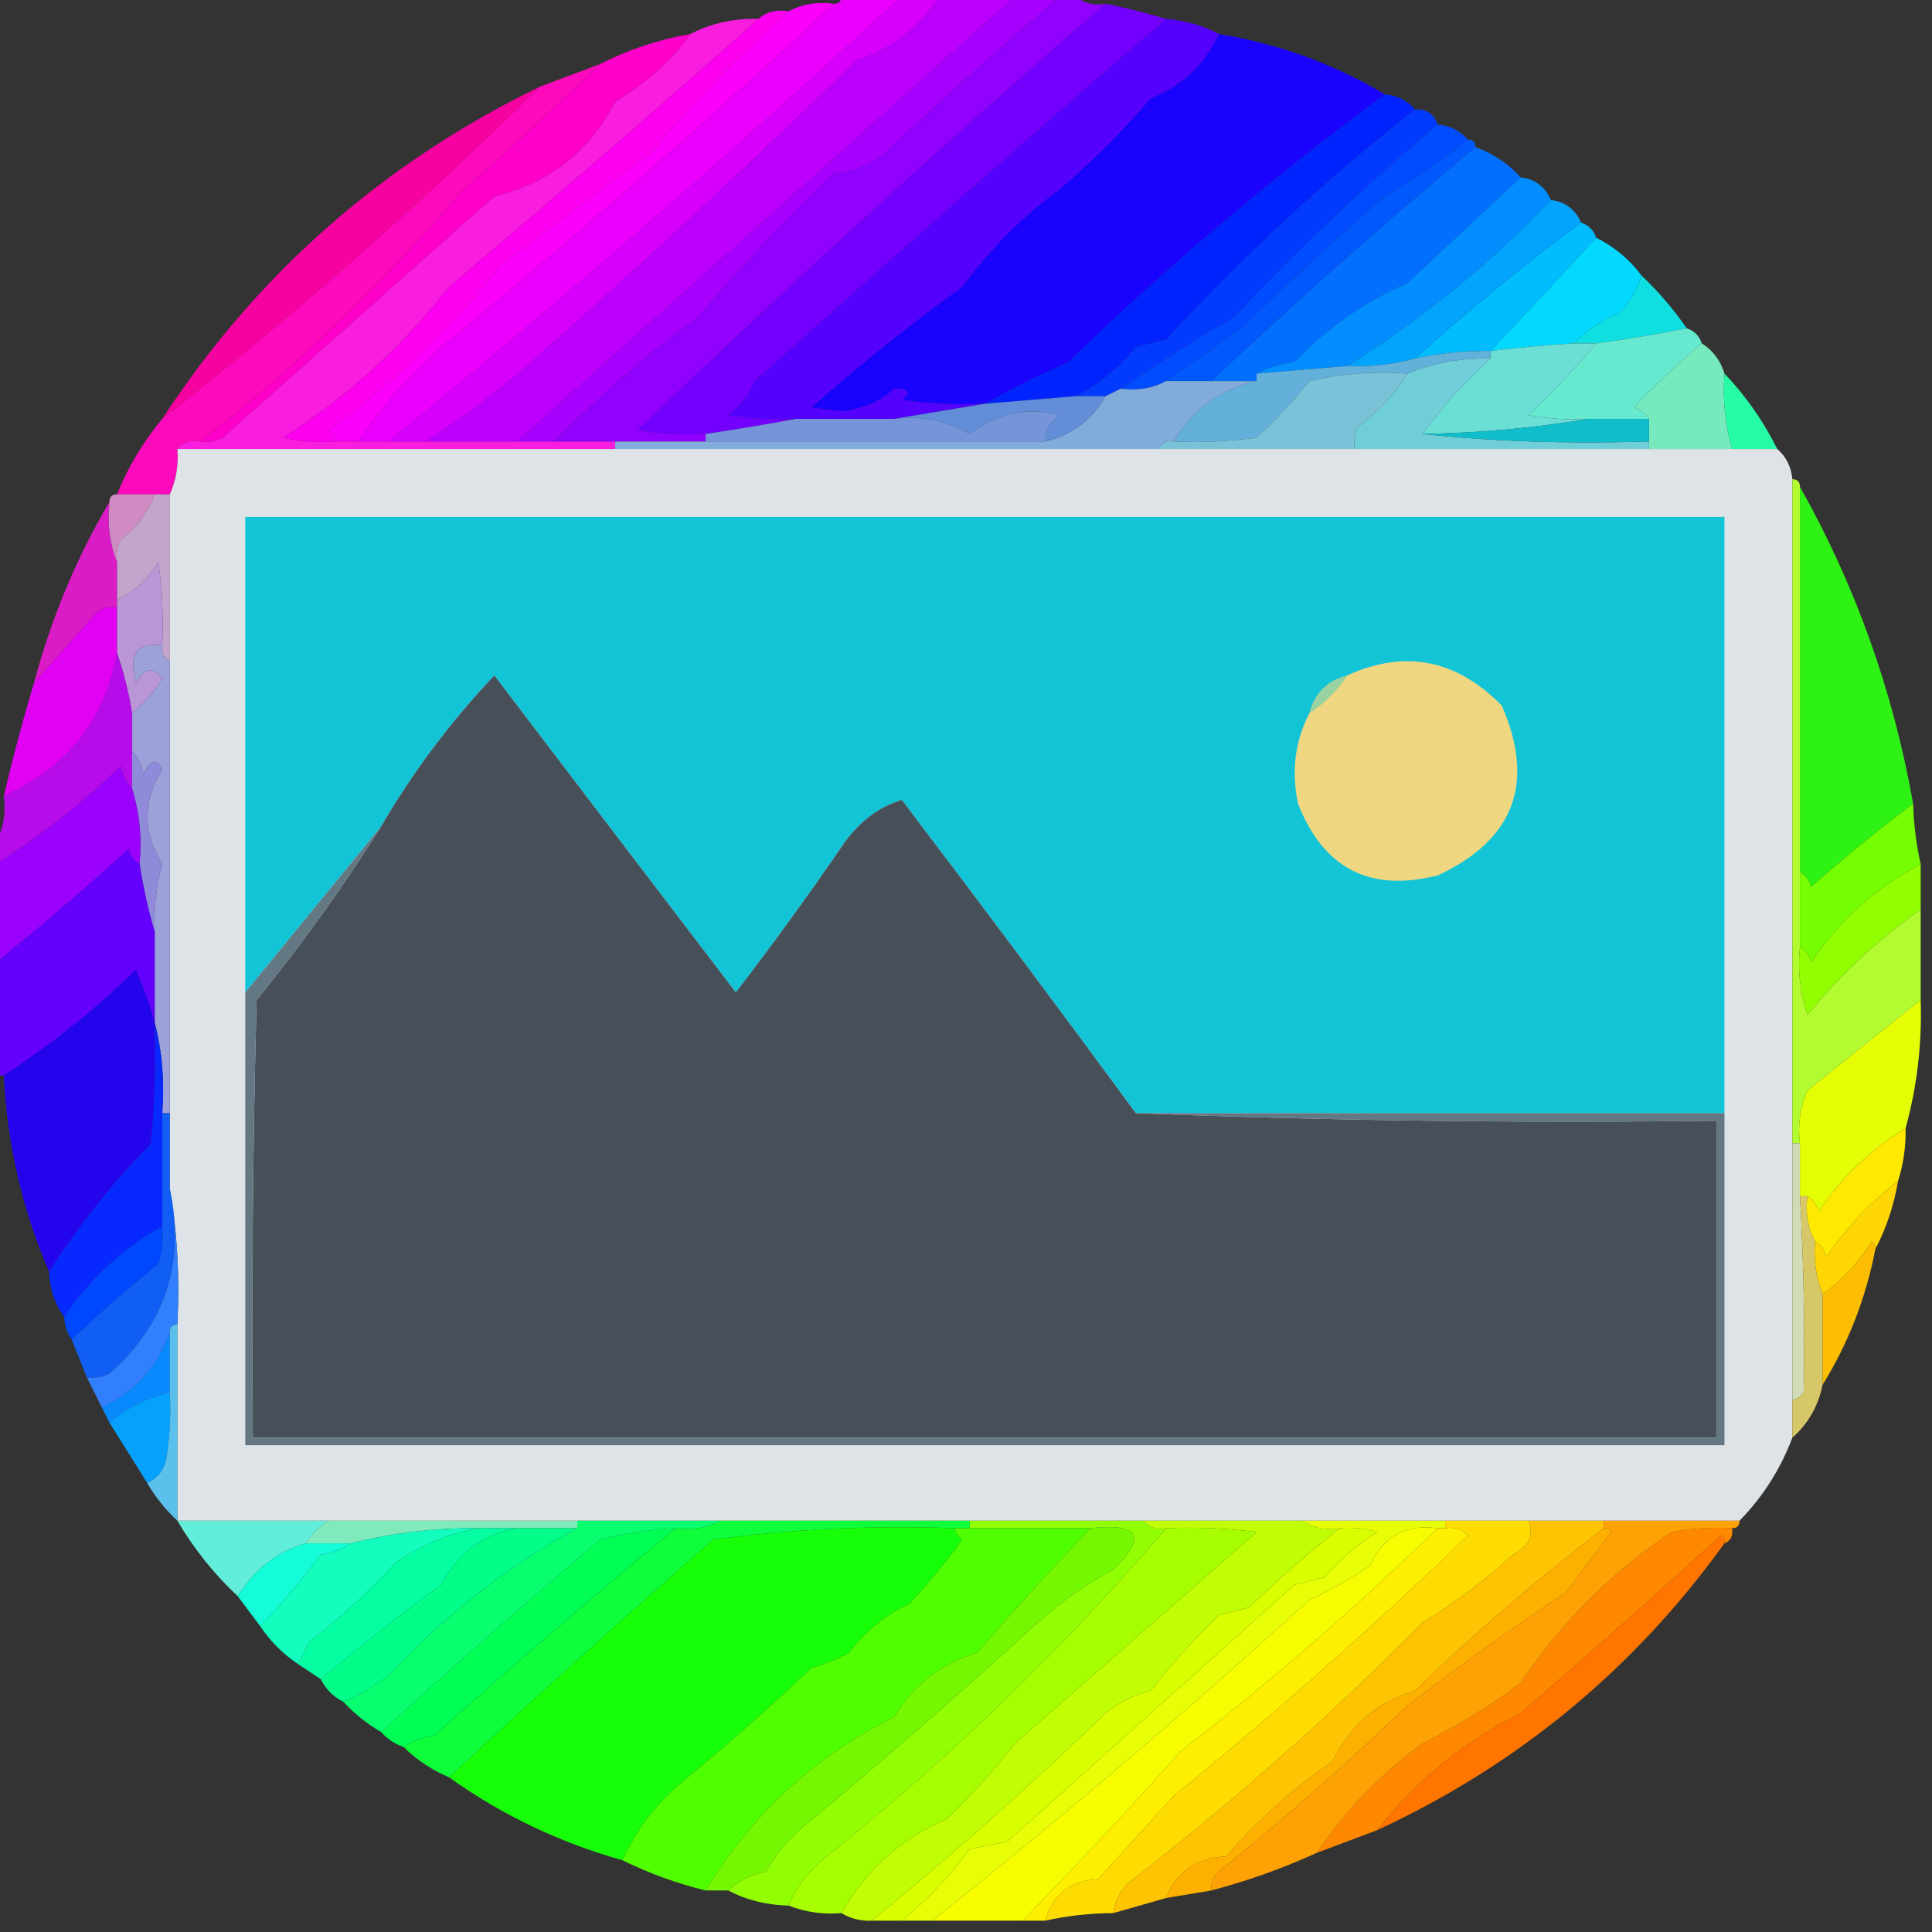 <?xml version="1.0" encoding="UTF-8"?>
<!DOCTYPE svg PUBLIC "-//W3C//DTD SVG 1.1//EN" "http://www.w3.org/Graphics/SVG/1.1/DTD/svg11.dtd">
<svg xmlns="http://www.w3.org/2000/svg" version="1.1" width="256px" height="256px" style="shape-rendering:geometricPrecision; text-rendering:geometricPrecision; image-rendering:optimizeQuality; fill-rule:evenodd; clip-rule:evenodd" xmlns:xlink="http://www.w3.org/1999/xlink">
<rect width="100%" height="100%" fill="#333333" stroke="none"/>
<g><path style="opacity:0.996" fill="#fc00fb" d="M 110.5,0.5 C 93.656,16.174 76.323,31.341 58.5,46C 54.224,49.767 50.557,53.934 47.5,58.5C 46.5,58.5 45.5,58.5 44.5,58.5C 44.389,57.883 44.056,57.383 43.5,57C 52.129,50.705 59.795,43.372 66.5,35C 73.191,29.969 79.857,24.969 86.5,20C 92.066,13.269 98.066,7.102 104.5,1.5C 106.265,0.539 108.265,0.205 110.5,0.5 Z"/></g>
<g><path style="opacity:1" fill="#f91ddf" d="M 100.5,2.5 C 86.914,14.597 73.247,26.431 59.5,38C 53.218,46.034 45.884,52.701 37.5,58C 39.81,58.497 42.143,58.663 44.5,58.5C 45.5,58.5 46.5,58.5 47.5,58.5C 48.833,58.5 50.167,58.5 51.5,58.5C 53.167,58.5 54.833,58.5 56.5,58.5C 60.5,58.5 64.5,58.5 68.5,58.5C 70.167,58.5 71.833,58.5 73.5,58.5C 76.167,58.5 78.833,58.5 81.5,58.5C 81.5,58.833 81.5,59.167 81.5,59.5C 62.167,59.5 42.833,59.5 23.5,59.5C 24.209,58.596 25.209,58.263 26.5,58.5C 27.552,58.65 28.552,58.483 29.5,58C 41.426,47.417 53.426,36.75 65.5,26C 72.693,24.317 78.026,20.151 81.5,13.5C 85.791,10.844 89.124,7.844 91.5,4.5C 94.219,3.087 97.219,2.42 100.5,2.5 Z"/></g>
<g><path style="opacity:0.954" fill="#ff00a5" d="M 71.5,11.5 C 55.686,27.084 39.019,41.75 21.5,55.5C 34.061,36.279 50.727,21.612 71.5,11.5 Z"/></g>
<g><path style="opacity:0.999" fill="#014cfe" d="M 190.5,16.5 C 192.153,16.66 193.486,17.326 194.5,18.5C 191.053,21.269 187.386,23.769 183.5,26C 176.984,31.685 170.65,37.518 164.5,43.5C 161.11,45.912 157.777,48.245 154.5,50.5C 152.735,51.461 150.735,51.795 148.5,51.5C 153.299,48.238 158.299,45.071 163.5,42C 172.114,32.88 181.114,24.38 190.5,16.5 Z"/></g>
<g><path style="opacity:1" fill="#a600fe" d="M 134.5,-0.5 C 136.5,-0.5 138.5,-0.5 140.5,-0.5C 132.656,6.18 124.989,13.014 117.5,20C 115.51,21.751 113.177,22.751 110.5,23C 104.19,28.978 98.19,35.312 92.5,42C 85.647,47.029 79.313,52.529 73.5,58.5C 71.833,58.5 70.167,58.5 68.5,58.5C 90.532,38.797 112.532,19.131 134.5,-0.5 Z"/></g>
<g><path style="opacity:1" fill="#1a03fe" d="M 161.5,4.5 C 169.449,5.813 176.782,8.48 183.5,12.5C 168.869,23.274 154.869,35.108 141.5,48C 137.672,49.698 134.006,51.532 130.5,53.5C 126.818,53.665 123.152,53.499 119.5,53C 120.706,51.982 120.373,51.482 118.5,51.5C 116.594,53.242 114.26,54.242 111.5,54.5C 110.167,54.333 108.833,54.167 107.5,54C 113.918,48.315 120.585,42.981 127.5,38C 131.246,32.921 135.579,28.587 140.5,25C 144.763,21.333 148.763,17.333 152.5,13C 156.633,11.367 159.633,8.534 161.5,4.5 Z"/></g>
<g><path style="opacity:1" fill="#0124fe" d="M 183.5,12.5 C 185.153,12.66 186.486,13.326 187.5,14.5C 175.793,23.7 164.793,33.866 154.5,45C 153.167,45.333 151.833,45.667 150.5,46C 148.201,48.817 145.535,50.983 142.5,52.5C 138.5,52.833 134.5,53.167 130.5,53.5C 134.006,51.532 137.672,49.698 141.5,48C 154.869,35.108 168.869,23.274 183.5,12.5 Z"/></g>
<g><path style="opacity:1" fill="#fe00f0" d="M 104.5,1.5 C 98.066,7.102 92.066,13.269 86.5,20C 79.857,24.969 73.191,29.969 66.5,35C 59.795,43.372 52.129,50.705 43.5,57C 44.056,57.383 44.389,57.883 44.5,58.5C 42.143,58.663 39.81,58.497 37.5,58C 45.884,52.701 53.218,46.034 59.5,38C 73.247,26.431 86.914,14.597 100.5,2.5C 101.568,1.566 102.901,1.232 104.5,1.5 Z"/></g>
<g><path style="opacity:1" fill="#fe00ca" d="M 91.5,4.5 C 89.124,7.844 85.791,10.844 81.5,13.5C 78.026,20.151 72.693,24.317 65.5,26C 53.426,36.75 41.426,47.417 29.5,58C 28.552,58.483 27.552,58.65 26.5,58.5C 39.086,48.75 50.586,37.75 61,25.5C 67.742,19.556 73.908,13.889 79.5,8.5C 83.233,6.589 87.233,5.256 91.5,4.5 Z"/></g>
<g><path style="opacity:1" fill="#036ffe" d="M 195.5,19.5 C 197.853,20.34 199.853,21.674 201.5,23.5C 196.52,28.145 191.52,32.812 186.5,37.5C 180.875,39.934 175.875,43.434 171.5,48C 169.618,48.198 167.952,48.698 166.5,49.5C 166.5,49.833 166.5,50.167 166.5,50.5C 164.5,50.5 162.5,50.5 160.5,50.5C 171.815,39.856 183.482,29.523 195.5,19.5 Z"/></g>
<g><path style="opacity:1" fill="#0159fe" d="M 194.5,18.5 C 195.167,18.5 195.5,18.833 195.5,19.5C 183.482,29.523 171.815,39.856 160.5,50.5C 158.5,50.5 156.5,50.5 154.5,50.5C 157.777,48.245 161.11,45.912 164.5,43.5C 170.65,37.518 176.984,31.685 183.5,26C 187.386,23.769 191.053,21.269 194.5,18.5 Z"/></g>
<g><path style="opacity:1" fill="#5402fe" d="M 154.5,2.5 C 157.067,2.721 159.401,3.388 161.5,4.5C 159.633,8.534 156.633,11.367 152.5,13C 148.763,17.333 144.763,21.333 140.5,25C 135.579,28.587 131.246,32.921 127.5,38C 120.585,42.981 113.918,48.315 107.5,54C 108.833,54.167 110.167,54.333 111.5,54.5C 114.26,54.242 116.594,53.242 118.5,51.5C 120.373,51.482 120.706,51.982 119.5,53C 123.152,53.499 126.818,53.665 130.5,53.5C 126.5,54.167 122.5,54.833 118.5,55.5C 114.167,55.5 109.833,55.5 105.5,55.5C 102.482,55.665 99.482,55.498 96.5,55C 98.049,53.786 99.216,52.286 100,50.5C 118.064,34.263 136.23,18.263 154.5,2.5 Z"/></g>
<g><path style="opacity:1" fill="#023bfe" d="M 187.5,14.5 C 189.027,14.427 190.027,15.094 190.5,16.5C 181.114,24.38 172.114,32.88 163.5,42C 158.299,45.071 153.299,48.238 148.5,51.5C 147.833,51.833 147.167,52.167 146.5,52.5C 145.167,52.5 143.833,52.5 142.5,52.5C 145.535,50.983 148.201,48.817 150.5,46C 151.833,45.667 153.167,45.333 154.5,45C 164.793,33.866 175.793,23.7 187.5,14.5 Z"/></g>
<g><path style="opacity:1" fill="#028efe" d="M 201.5,23.5 C 203.404,23.738 204.738,24.738 205.5,26.5C 197.334,35.053 188.334,42.386 178.5,48.5C 174.5,48.833 170.5,49.167 166.5,49.5C 167.952,48.698 169.618,48.198 171.5,48C 175.875,43.434 180.875,39.934 186.5,37.5C 191.52,32.812 196.52,28.145 201.5,23.5 Z"/></g>
<g><path style="opacity:1" fill="#01bcfe" d="M 209.5,29.5 C 210.5,29.833 211.167,30.5 211.5,31.5C 206.911,36.486 202.245,41.486 197.5,46.5C 194.119,46.459 190.786,46.793 187.5,47.5C 194.537,41.129 201.871,35.129 209.5,29.5 Z"/></g>
<g><path style="opacity:1" fill="#eb00fe" d="M 111.5,-0.5 C 114.167,-0.5 116.833,-0.5 119.5,-0.5C 97.433,19.903 74.766,39.57 51.5,58.5C 50.167,58.5 48.833,58.5 47.5,58.5C 50.557,53.934 54.224,49.767 58.5,46C 76.323,31.341 93.656,16.174 110.5,0.5C 111.167,0.5 111.5,0.167 111.5,-0.5 Z"/></g>
<g><path style="opacity:1" fill="#03a4fe" d="M 205.5,26.5 C 207.404,26.738 208.738,27.738 209.5,29.5C 201.871,35.129 194.537,41.129 187.5,47.5C 184.57,48.299 181.57,48.632 178.5,48.5C 188.334,42.386 197.334,35.053 205.5,26.5 Z"/></g>
<g><path style="opacity:0.87" fill="#0af8f9" d="M 217.5,36.5 C 219.727,38.607 221.727,40.94 223.5,43.5C 219.524,44.295 215.524,44.962 211.5,45.5C 210.5,45.5 209.5,45.5 208.5,45.5C 210.187,43.834 212.187,42.501 214.5,41.5C 215.952,40.06 216.952,38.394 217.5,36.5 Z"/></g>
<g><path style="opacity:1" fill="#fd0abc" d="M 79.5,8.5 C 73.908,13.889 67.742,19.556 61,25.5C 50.586,37.75 39.086,48.75 26.5,58.5C 25.209,58.263 24.209,58.596 23.5,59.5C 23.675,61.621 23.341,63.621 22.5,65.5C 21.833,65.5 21.167,65.5 20.5,65.5C 18.833,65.5 17.167,65.5 15.5,65.5C 17,61.827 19,58.494 21.5,55.5C 39.019,41.75 55.686,27.084 71.5,11.5C 74.167,10.5 76.833,9.5 79.5,8.5 Z"/></g>
<g><path style="opacity:1" fill="#9002fe" d="M 140.5,-0.5 C 141.167,-0.5 141.833,-0.5 142.5,-0.5C 143.568,0.434 144.901,0.768 146.5,0.5C 125.378,18.786 104.712,37.619 84.5,57C 87.482,57.498 90.482,57.665 93.5,57.5C 93.5,57.833 93.5,58.167 93.5,58.5C 89.5,58.5 85.5,58.5 81.5,58.5C 78.833,58.5 76.167,58.5 73.5,58.5C 79.313,52.529 85.647,47.029 92.5,42C 98.19,35.312 104.19,28.978 110.5,23C 113.177,22.751 115.51,21.751 117.5,20C 124.989,13.014 132.656,6.18 140.5,-0.5 Z"/></g>
<g><path style="opacity:1" fill="#d700fe" d="M 119.5,-0.5 C 121.167,-0.5 122.833,-0.5 124.5,-0.5C 121.854,3.645 118.187,6.479 113.5,8C 99.853,21.311 85.853,34.311 71.5,47C 66.718,51.282 61.718,55.115 56.5,58.5C 54.833,58.5 53.167,58.5 51.5,58.5C 74.766,39.57 97.433,19.903 119.5,-0.5 Z"/></g>
<g><path style="opacity:1" fill="#03d9fe" d="M 211.5,31.5 C 213.909,32.701 215.909,34.367 217.5,36.5C 216.952,38.394 215.952,40.06 214.5,41.5C 212.187,42.501 210.187,43.834 208.5,45.5C 204.821,45.724 201.154,46.058 197.5,46.5C 202.245,41.486 206.911,36.486 211.5,31.5 Z"/></g>
<g><path style="opacity:1" fill="#bc00fe" d="M 124.5,-0.5 C 127.833,-0.5 131.167,-0.5 134.5,-0.5C 112.532,19.131 90.532,38.797 68.5,58.5C 64.5,58.5 60.5,58.5 56.5,58.5C 61.718,55.115 66.718,51.282 71.5,47C 85.853,34.311 99.853,21.311 113.5,8C 118.187,6.479 121.854,3.645 124.5,-0.5 Z"/></g>
<g><path style="opacity:1" fill="#7300fe" d="M 146.5,0.5 C 149.218,1.043 151.885,1.709 154.5,2.5C 136.23,18.263 118.064,34.263 100,50.5C 99.216,52.286 98.049,53.786 96.5,55C 99.482,55.498 102.482,55.665 105.5,55.5C 101.605,56.225 97.605,56.891 93.5,57.5C 90.482,57.665 87.482,57.498 84.5,57C 104.712,37.619 125.378,18.786 146.5,0.5 Z"/></g>
<g><path style="opacity:1" fill="#6bded6" d="M 208.5,45.5 C 209.5,45.5 210.5,45.5 211.5,45.5C 208.826,48.683 205.826,51.849 202.5,55C 205.146,55.497 207.813,55.664 210.5,55.5C 203.361,56.707 196.028,57.374 188.5,57.5C 191.158,53.843 194.158,50.509 197.5,47.5C 197.5,47.167 197.5,46.833 197.5,46.5C 201.154,46.058 204.821,45.724 208.5,45.5 Z"/></g>
<g><path style="opacity:1" fill="#66e9cf" d="M 223.5,43.5 C 224.5,43.833 225.167,44.5 225.5,45.5C 222.369,48.129 219.369,50.962 216.5,54C 217.416,54.278 218.082,54.778 218.5,55.5C 215.833,55.5 213.167,55.5 210.5,55.5C 207.813,55.664 205.146,55.497 202.5,55C 205.826,51.849 208.826,48.683 211.5,45.5C 215.524,44.962 219.524,44.295 223.5,43.5 Z"/></g>
<g><path style="opacity:1" fill="#63b1db" d="M 197.5,46.5 C 197.5,46.833 197.5,47.167 197.5,47.5C 193.575,47.43 189.909,48.097 186.5,49.5C 182.116,49.174 177.783,49.508 173.5,50.5C 171.322,53.177 168.989,55.677 166.5,58C 162.848,58.499 159.182,58.665 155.5,58.5C 158.133,54.172 161.799,51.505 166.5,50.5C 166.5,50.167 166.5,49.833 166.5,49.5C 170.5,49.167 174.5,48.833 178.5,48.5C 181.57,48.632 184.57,48.299 187.5,47.5C 190.786,46.793 194.119,46.459 197.5,46.5 Z"/></g>
<g><path style="opacity:1" fill="#79c2d7" d="M 186.5,49.5 C 184.796,52.223 182.629,54.556 180,56.5C 179.517,57.448 179.351,58.448 179.5,59.5C 170.833,59.5 162.167,59.5 153.5,59.5C 153.842,58.662 154.508,58.328 155.5,58.5C 159.182,58.665 162.848,58.499 166.5,58C 168.989,55.677 171.322,53.177 173.5,50.5C 177.783,49.508 182.116,49.174 186.5,49.5 Z"/></g>
<g><path style="opacity:1" fill="#77eabd" d="M 225.5,45.5 C 226.974,46.436 227.974,47.77 228.5,49.5C 228.253,52.939 228.586,56.272 229.5,59.5C 225.833,59.5 222.167,59.5 218.5,59.5C 218.5,59.167 218.5,58.833 218.5,58.5C 218.5,57.5 218.5,56.5 218.5,55.5C 218.082,54.778 217.416,54.278 216.5,54C 219.369,50.962 222.369,48.129 225.5,45.5 Z"/></g>
<g><path style="opacity:1" fill="#81abda" d="M 154.5,50.5 C 156.5,50.5 158.5,50.5 160.5,50.5C 162.5,50.5 164.5,50.5 166.5,50.5C 161.799,51.505 158.133,54.172 155.5,58.5C 154.508,58.328 153.842,58.662 153.5,59.5C 129.5,59.5 105.5,59.5 81.5,59.5C 81.5,59.167 81.5,58.833 81.5,58.5C 85.5,58.5 89.5,58.5 93.5,58.5C 108.5,58.5 123.5,58.5 138.5,58.5C 142.015,57.655 144.681,55.655 146.5,52.5C 147.167,52.167 147.833,51.833 148.5,51.5C 150.735,51.795 152.735,51.461 154.5,50.5 Z"/></g>
<g><path style="opacity:1" fill="#70ced8" d="M 197.5,47.5 C 194.158,50.509 191.158,53.843 188.5,57.5C 197.749,58.499 207.749,58.832 218.5,58.5C 218.5,58.833 218.5,59.167 218.5,59.5C 205.5,59.5 192.5,59.5 179.5,59.5C 179.351,58.448 179.517,57.448 180,56.5C 182.629,54.556 184.796,52.223 186.5,49.5C 189.909,48.097 193.575,47.43 197.5,47.5 Z"/></g>
<g><path style="opacity:1" fill="#618dd9" d="M 142.5,52.5 C 143.833,52.5 145.167,52.5 146.5,52.5C 144.681,55.655 142.015,57.655 138.5,58.5C 138.511,56.983 139.177,55.816 140.5,55C 136.05,53.886 132.05,54.72 128.5,57.5C 125.444,55.711 122.111,55.044 118.5,55.5C 122.5,54.833 126.5,54.167 130.5,53.5C 134.5,53.167 138.5,52.833 142.5,52.5 Z"/></g>
<g><path style="opacity:1" fill="#26fba6" d="M 228.5,49.5 C 231.313,52.446 233.646,55.779 235.5,59.5C 233.5,59.5 231.5,59.5 229.5,59.5C 228.586,56.272 228.253,52.939 228.5,49.5 Z"/></g>
<g><path style="opacity:1" fill="#7594d9" d="M 138.5,58.5 C 123.5,58.5 108.5,58.5 93.5,58.5C 93.5,58.167 93.5,57.833 93.5,57.5C 97.605,56.891 101.605,56.225 105.5,55.5C 109.833,55.5 114.167,55.5 118.5,55.5C 122.111,55.044 125.444,55.711 128.5,57.5C 132.05,54.72 136.05,53.886 140.5,55C 139.177,55.816 138.511,56.983 138.5,58.5 Z"/></g>
<g><path style="opacity:1" fill="#0fbdcb" d="M 210.5,55.5 C 213.167,55.5 215.833,55.5 218.5,55.5C 218.5,56.5 218.5,57.5 218.5,58.5C 207.749,58.832 197.749,58.499 188.5,57.5C 196.028,57.374 203.361,56.707 210.5,55.5 Z"/></g>
<g><path style="opacity:1" fill="#d08bc3" d="M 15.5,65.5 C 17.167,65.5 18.833,65.5 20.5,65.5C 19.627,67.886 18.127,69.886 16,71.5C 15.517,72.448 15.351,73.448 15.5,74.5C 14.527,72.052 14.194,69.385 14.5,66.5C 14.5,65.833 14.833,65.5 15.5,65.5 Z"/></g>
<g><path style="opacity:1" fill="#c3a4cd" d="M 20.5,65.5 C 21.167,65.5 21.833,65.5 22.5,65.5C 22.5,72.833 22.5,80.167 22.5,87.5C 21.662,87.158 21.328,86.492 21.5,85.5C 21.665,81.818 21.499,78.152 21,74.5C 19.574,76.766 17.74,78.432 15.5,79.5C 15.5,77.833 15.5,76.167 15.5,74.5C 15.351,73.448 15.517,72.448 16,71.5C 18.127,69.886 19.627,67.886 20.5,65.5 Z"/></g>
<g><path style="opacity:1" fill="#ba96d6" d="M 21.5,85.5 C 18.154,85.055 16.987,86.722 18,90.5C 19.186,88.441 20.352,88.274 21.5,90C 20.395,91.715 19.062,93.215 17.5,94.5C 17.037,91.67 16.37,89.003 15.5,86.5C 15.5,84.5 15.5,82.5 15.5,80.5C 15.5,80.167 15.5,79.833 15.5,79.5C 17.74,78.432 19.574,76.766 21,74.5C 21.499,78.152 21.665,81.818 21.5,85.5 Z"/></g>
<g><path style="opacity:0.941" fill="#2dfe13" d="M 238.5,64.5 C 245.867,77.597 250.867,91.597 253.5,106.5C 248.843,109.992 244.343,113.659 240,117.5C 239.722,116.584 239.222,115.918 238.5,115.5C 238.5,98.5 238.5,81.5 238.5,64.5 Z"/></g>
<g><path style="opacity:0.832" fill="#fb17e3" d="M 14.5,66.5 C 14.194,69.385 14.527,72.052 15.5,74.5C 15.5,76.167 15.5,77.833 15.5,79.5C 15.5,79.833 15.5,80.167 15.5,80.5C 14.325,80.281 13.325,80.614 12.5,81.5C 9.782,84.545 7.116,87.545 4.5,90.5C 6.769,81.973 10.103,73.973 14.5,66.5 Z"/></g>
<g><path style="opacity:1" fill="#dee3e7" d="M 23.5,59.5 C 42.833,59.5 62.167,59.5 81.5,59.5C 105.5,59.5 129.5,59.5 153.5,59.5C 162.167,59.5 170.833,59.5 179.5,59.5C 192.5,59.5 205.5,59.5 218.5,59.5C 222.167,59.5 225.833,59.5 229.5,59.5C 231.5,59.5 233.5,59.5 235.5,59.5C 236.674,60.514 237.34,61.847 237.5,63.5C 237.5,92.833 237.5,122.167 237.5,151.5C 237.5,162.833 237.5,174.167 237.5,185.5C 237.5,187.167 237.5,188.833 237.5,190.5C 235.913,194.683 233.579,198.35 230.5,201.5C 224.5,201.5 218.5,201.5 212.5,201.5C 209.167,201.5 205.833,201.5 202.5,201.5C 198.833,201.5 195.167,201.5 191.5,201.5C 185.167,201.5 178.833,201.5 172.5,201.5C 165.5,201.5 158.5,201.5 151.5,201.5C 143.833,201.5 136.167,201.5 128.5,201.5C 117.5,201.5 106.5,201.5 95.5,201.5C 89.167,201.5 82.833,201.5 76.5,201.5C 65.5,201.5 54.5,201.5 43.5,201.5C 36.833,201.5 30.167,201.5 23.5,201.5C 23.5,192.833 23.5,184.167 23.5,175.5C 23.823,169.31 23.49,163.31 22.5,157.5C 22.5,154.167 22.5,150.833 22.5,147.5C 22.5,127.5 22.5,107.5 22.5,87.5C 22.5,80.167 22.5,72.833 22.5,65.5C 23.341,63.621 23.675,61.621 23.5,59.5 Z"/></g>
<g><path style="opacity:1" fill="#13c4d7" d="M 228.5,147.5 C 202.5,147.5 176.5,147.5 150.5,147.5C 140.297,133.607 129.964,119.774 119.5,106C 116.594,106.852 114.094,108.685 112,111.5C 107.328,118.33 102.495,124.997 97.5,131.5C 86.845,117.539 76.178,103.539 65.5,89.5C 59.713,95.614 54.713,102.281 50.5,109.5C 44.5,116.833 38.5,124.167 32.5,131.5C 32.5,110.5 32.5,89.5 32.5,68.5C 97.833,68.5 163.167,68.5 228.5,68.5C 228.5,94.833 228.5,121.167 228.5,147.5 Z"/></g>
<g><path style="opacity:0.951" fill="#ea01fd" d="M 15.5,80.5 C 15.5,82.5 15.5,84.5 15.5,86.5C 13.944,95.406 8.945,101.739 0.5,105.5C 1.676,100.461 3.01,95.461 4.5,90.5C 7.116,87.545 9.782,84.545 12.5,81.5C 13.325,80.614 14.325,80.281 15.5,80.5 Z"/></g>
<g><path style="opacity:1" fill="#474f59" d="M 150.5,147.5 C 175.995,148.498 201.661,148.831 227.5,148.5C 227.5,162.5 227.5,176.5 227.5,190.5C 162.833,190.5 98.167,190.5 33.5,190.5C 33.333,171.164 33.5,151.83 34,132.5C 40.009,125.127 45.509,117.461 50.5,109.5C 54.713,102.281 59.713,95.614 65.5,89.5C 76.178,103.539 86.845,117.539 97.5,131.5C 102.495,124.997 107.328,118.33 112,111.5C 114.094,108.685 116.594,106.852 119.5,106C 129.964,119.774 140.297,133.607 150.5,147.5 Z"/></g>
<g><path style="opacity:1" fill="#99d1a1" d="M 178.5,89.5 C 177.167,91.5 175.5,93.167 173.5,94.5C 174.167,91.833 175.833,90.167 178.5,89.5 Z"/></g>
<g><path style="opacity:1" fill="#eed780" d="M 173.5,94.5 C 175.5,93.167 177.167,91.5 178.5,89.5C 186.146,86.024 192.98,87.357 199,93.5C 203.46,103.791 200.626,111.291 190.5,116C 181.535,118.268 175.369,115.101 172,106.5C 171.088,102.194 171.588,98.194 173.5,94.5 Z"/></g>
<g><path style="opacity:1" fill="#9da1d9" d="M 21.5,85.5 C 21.328,86.492 21.662,87.158 22.5,87.5C 22.5,107.5 22.5,127.5 22.5,147.5C 22.167,147.5 21.833,147.5 21.5,147.5C 21.817,143.298 21.483,139.298 20.5,135.5C 20.5,131.5 20.5,127.5 20.5,123.5C 20.364,120.449 20.698,117.449 21.5,114.5C 18.888,110.274 18.888,106.108 21.5,102C 20.898,100.437 20.065,100.604 19,102.5C 18.768,101.263 18.268,100.263 17.5,99.5C 17.5,97.833 17.5,96.167 17.5,94.5C 19.062,93.215 20.395,91.715 21.5,90C 20.352,88.274 19.186,88.441 18,90.5C 16.987,86.722 18.154,85.055 21.5,85.5 Z"/></g>
<g><path style="opacity:0.897" fill="#c408fe" d="M 15.5,86.5 C 16.37,89.003 17.037,91.67 17.5,94.5C 17.5,96.167 17.5,97.833 17.5,99.5C 17.5,101.167 17.5,102.833 17.5,104.5C 16.732,103.737 16.232,102.737 16,101.5C 10.943,106.39 5.443,110.724 -0.5,114.5C -0.5,113.5 -0.5,112.5 -0.5,111.5C 0.461,109.735 0.795,107.735 0.5,105.5C 8.945,101.739 13.944,95.406 15.5,86.5 Z"/></g>
<g><path style="opacity:1" fill="#8f8bda" d="M 17.5,99.5 C 18.268,100.263 18.768,101.263 19,102.5C 20.065,100.604 20.898,100.437 21.5,102C 18.888,106.108 18.888,110.274 21.5,114.5C 20.698,117.449 20.364,120.449 20.5,123.5C 19.656,120.655 18.99,117.655 18.5,114.5C 18.813,110.958 18.479,107.625 17.5,104.5C 17.5,102.833 17.5,101.167 17.5,99.5 Z"/></g>
<g><path style="opacity:1" fill="#75fe01" d="M 253.5,106.5 C 253.575,109.206 253.908,111.873 254.5,114.5C 248.613,117.549 243.779,121.882 240,127.5C 239.722,126.584 239.222,125.918 238.5,125.5C 238.5,122.167 238.5,118.833 238.5,115.5C 239.222,115.918 239.722,116.584 240,117.5C 244.343,113.659 248.843,109.992 253.5,106.5 Z"/></g>
<g><path style="opacity:1" fill="#9a02fe" d="M 17.5,104.5 C 18.479,107.625 18.813,110.958 18.5,114.5C 17.778,114.082 17.278,113.416 17,112.5C 11.269,117.739 5.436,122.739 -0.5,127.5C -0.5,123.167 -0.5,118.833 -0.5,114.5C 5.443,110.724 10.943,106.39 16,101.5C 16.232,102.737 16.732,103.737 17.5,104.5 Z"/></g>
<g><path style="opacity:1" fill="#91fe02" d="M 254.5,114.5 C 254.5,116.5 254.5,118.5 254.5,120.5C 248.866,124.467 243.866,129.134 239.5,134.5C 238.516,131.572 238.183,128.572 238.5,125.5C 239.222,125.918 239.722,126.584 240,127.5C 243.779,121.882 248.613,117.549 254.5,114.5 Z"/></g>
<g><path style="opacity:1" fill="#6401fe" d="M 18.5,114.5 C 18.99,117.655 19.656,120.655 20.5,123.5C 20.5,127.5 20.5,131.5 20.5,135.5C 19.876,133.166 19.043,130.833 18,128.5C 12.562,133.784 6.728,138.45 0.5,142.5C 0.167,142.5 -0.167,142.5 -0.5,142.5C -0.5,137.5 -0.5,132.5 -0.5,127.5C 5.436,122.739 11.269,117.739 17,112.5C 17.278,113.416 17.778,114.082 18.5,114.5 Z"/></g>
<g><path style="opacity:1" fill="#b2fb31" d="M 237.5,63.5 C 238.167,63.5 238.5,63.833 238.5,64.5C 238.5,81.5 238.5,98.5 238.5,115.5C 238.5,118.833 238.5,122.167 238.5,125.5C 238.183,128.572 238.516,131.572 239.5,134.5C 243.866,129.134 248.866,124.467 254.5,120.5C 254.5,124.5 254.5,128.5 254.5,132.5C 249.538,136.453 244.538,140.453 239.5,144.5C 238.526,146.743 238.192,149.076 238.5,151.5C 238.167,151.5 237.833,151.5 237.5,151.5C 237.5,122.167 237.5,92.833 237.5,63.5 Z"/></g>
<g><path style="opacity:1" fill="#e4fe06" d="M 254.5,132.5 C 254.686,138.31 254.02,143.977 252.5,149.5C 247.877,152.289 244.044,155.955 241,160.5C 240.722,159.584 240.222,158.918 239.5,158.5C 239.167,158.5 238.833,158.5 238.5,158.5C 238.5,156.167 238.5,153.833 238.5,151.5C 238.192,149.076 238.526,146.743 239.5,144.5C 244.538,140.453 249.538,136.453 254.5,132.5 Z"/></g>
<g><path style="opacity:0.917" fill="#2301fe" d="M 20.5,135.5 C 20.666,140.844 20.499,146.177 20,151.5C 14.882,156.773 10.382,162.439 6.5,168.5C 2.951,160.298 0.951,151.632 0.5,142.5C 6.728,138.45 12.562,133.784 18,128.5C 19.043,130.833 19.876,133.166 20.5,135.5 Z"/></g>
<g><path style="opacity:1" fill="#0728fe" d="M 20.5,135.5 C 21.483,139.298 21.817,143.298 21.5,147.5C 21.5,152.5 21.5,157.5 21.5,162.5C 16.213,165.453 11.88,169.453 8.5,174.5C 7.262,172.786 6.595,170.786 6.5,168.5C 10.382,162.439 14.882,156.773 20,151.5C 20.499,146.177 20.666,140.844 20.5,135.5 Z"/></g>
<g><path style="opacity:1" fill="#fee902" d="M 252.5,149.5 C 252.552,151.903 252.219,154.236 251.5,156.5C 247.835,159.333 244.668,162.666 242,166.5C 241.722,165.584 241.222,164.918 240.5,164.5C 239.539,162.735 239.205,160.735 239.5,158.5C 240.222,158.918 240.722,159.584 241,160.5C 244.044,155.955 247.877,152.289 252.5,149.5 Z"/></g>
<g><path style="opacity:1" fill="#d1dbb5" d="M 237.5,151.5 C 237.833,151.5 238.167,151.5 238.5,151.5C 238.5,153.833 238.5,156.167 238.5,158.5C 239.001,167.17 239.167,175.837 239,184.5C 238.617,185.056 238.117,185.389 237.5,185.5C 237.5,174.167 237.5,162.833 237.5,151.5 Z"/></g>
<g><path style="opacity:1" fill="#fdd603" d="M 251.5,156.5 C 250.946,159.746 249.946,162.746 248.5,165.5C 248.565,165.062 248.399,164.728 248,164.5C 246.281,167.288 244.115,169.621 241.5,171.5C 240.631,169.283 240.298,166.95 240.5,164.5C 241.222,164.918 241.722,165.584 242,166.5C 244.668,162.666 247.835,159.333 251.5,156.5 Z"/></g>
<g><path style="opacity:1" fill="#0048ff" d="M 21.5,162.5 C 21.66,164.199 21.494,165.866 21,167.5C 16.999,170.669 13.166,174.003 9.5,177.5C 8.89,176.609 8.557,175.609 8.5,174.5C 11.88,169.453 16.213,165.453 21.5,162.5 Z"/></g>
<g><path style="opacity:0.995" fill="#fdbe03" d="M 248.5,165.5 C 247.241,172.003 244.907,178.003 241.5,183.5C 241.5,179.5 241.5,175.5 241.5,171.5C 244.115,169.621 246.281,167.288 248,164.5C 248.399,164.728 248.565,165.062 248.5,165.5 Z"/></g>
<g><path style="opacity:0.955" fill="#1060fd" d="M 21.5,147.5 C 21.833,147.5 22.167,147.5 22.5,147.5C 22.5,150.833 22.5,154.167 22.5,157.5C 24.572,167.342 21.906,175.509 14.5,182C 13.552,182.483 12.552,182.649 11.5,182.5C 10.833,180.833 10.167,179.167 9.5,177.5C 13.166,174.003 16.999,170.669 21,167.5C 21.494,165.866 21.66,164.199 21.5,162.5C 21.5,157.5 21.5,152.5 21.5,147.5 Z"/></g>
<g><path style="opacity:1" fill="#d6c768" d="M 238.5,158.5 C 238.833,158.5 239.167,158.5 239.5,158.5C 239.205,160.735 239.539,162.735 240.5,164.5C 240.298,166.95 240.631,169.283 241.5,171.5C 241.5,175.5 241.5,179.5 241.5,183.5C 240.921,186.331 239.588,188.664 237.5,190.5C 237.5,188.833 237.5,187.167 237.5,185.5C 238.117,185.389 238.617,185.056 239,184.5C 239.167,175.837 239.001,167.17 238.5,158.5 Z"/></g>
<g><path style="opacity:1" fill="#317ffc" d="M 22.5,157.5 C 23.49,163.31 23.823,169.31 23.5,175.5C 22.833,175.5 22.5,175.833 22.5,176.5C 20.964,181.041 17.964,184.375 13.5,186.5C 12.833,185.167 12.167,183.833 11.5,182.5C 12.552,182.649 13.552,182.483 14.5,182C 21.906,175.509 24.572,167.342 22.5,157.5 Z"/></g>
<g><path style="opacity:1" fill="#088afe" d="M 22.5,176.5 C 22.5,179.167 22.5,181.833 22.5,184.5C 19.436,185.221 16.769,186.555 14.5,188.5C 14.167,187.833 13.833,187.167 13.5,186.5C 17.964,184.375 20.964,181.041 22.5,176.5 Z"/></g>
<g><path style="opacity:0.99" fill="#07a2fe" d="M 22.5,184.5 C 22.665,187.518 22.498,190.518 22,193.5C 21.623,194.942 20.79,195.942 19.5,196.5C 17.833,193.833 16.167,191.167 14.5,188.5C 16.769,186.555 19.436,185.221 22.5,184.5 Z"/></g>
<g><path style="opacity:1" fill="#637882" d="M 50.5,109.5 C 45.509,117.461 40.009,125.127 34,132.5C 33.5,151.83 33.333,171.164 33.5,190.5C 98.167,190.5 162.833,190.5 227.5,190.5C 227.5,176.5 227.5,162.5 227.5,148.5C 201.661,148.831 175.995,148.498 150.5,147.5C 176.5,147.5 202.5,147.5 228.5,147.5C 228.5,162.167 228.5,176.833 228.5,191.5C 163.167,191.5 97.833,191.5 32.5,191.5C 32.5,171.5 32.5,151.5 32.5,131.5C 38.5,124.167 44.5,116.833 50.5,109.5 Z"/></g>
<g><path style="opacity:0.944" fill="#5dc8f6" d="M 23.5,175.5 C 23.5,184.167 23.5,192.833 23.5,201.5C 21.937,200.055 20.604,198.389 19.5,196.5C 20.79,195.942 21.623,194.942 22,193.5C 22.498,190.518 22.665,187.518 22.5,184.5C 22.5,181.833 22.5,179.167 22.5,176.5C 22.5,175.833 22.833,175.5 23.5,175.5 Z"/></g>
<g><path style="opacity:1" fill="#80eabd" d="M 43.5,201.5 C 54.5,201.5 65.5,201.5 76.5,201.5C 76.5,201.833 76.5,202.167 76.5,202.5C 73.833,202.5 71.167,202.5 68.5,202.5C 66.833,202.5 65.167,202.5 63.5,202.5C 57.705,202.44 52.039,203.107 46.5,204.5C 44.5,204.5 42.5,204.5 40.5,204.5C 41.306,203.272 42.306,202.272 43.5,201.5 Z"/></g>
<g><path style="opacity:1" fill="#63eedc" d="M 23.5,201.5 C 30.167,201.5 36.833,201.5 43.5,201.5C 42.306,202.272 41.306,203.272 40.5,204.5C 36.696,205.619 33.696,207.953 31.5,211.5C 28.364,208.571 25.697,205.238 23.5,201.5 Z"/></g>
<g><path style="opacity:1" fill="#00fe54" d="M 89.5,202.5 C 78.754,211.401 68.087,220.568 57.5,230C 55.942,230.21 54.608,230.71 53.5,231.5C 52.291,231.068 51.291,230.401 50.5,229.5C 59.921,220.924 69.588,212.424 79.5,204C 82.793,203.174 86.126,202.674 89.5,202.5 Z"/></g>
<g><path style="opacity:1" fill="#15fcd8" d="M 40.5,204.5 C 42.5,204.5 44.5,204.5 46.5,204.5C 45.392,205.29 44.058,205.79 42.5,206C 39.998,209.333 37.332,212.499 34.5,215.5C 33.512,214.205 32.512,212.872 31.5,211.5C 33.696,207.953 36.696,205.619 40.5,204.5 Z"/></g>
<g><path style="opacity:1" fill="#09fe6f" d="M 76.5,201.5 C 82.833,201.5 89.167,201.5 95.5,201.5C 93.735,202.461 91.735,202.795 89.5,202.5C 86.126,202.674 82.793,203.174 79.5,204C 69.588,212.424 59.921,220.924 50.5,229.5C 48.611,228.396 46.945,227.063 45.5,225.5C 47.595,224.588 49.595,223.421 51.5,222C 58.959,214.001 67.292,207.501 76.5,202.5C 76.5,202.167 76.5,201.833 76.5,201.5 Z"/></g>
<g><path style="opacity:1" fill="#feee00" d="M 190.5,202.5 C 190.833,202.5 191.167,202.5 191.5,202.5C 192.675,202.281 193.675,202.614 194.5,203.5C 182.003,215.492 169.003,226.992 155.5,238C 152.167,241.667 148.833,245.333 145.5,249C 141.812,249.195 139.478,251.029 138.5,254.5C 137.5,254.5 136.5,254.5 135.5,254.5C 142.606,247.223 149.606,239.723 156.5,232C 168.354,222.823 179.688,212.989 190.5,202.5 Z"/></g>
<g><path style="opacity:0.995" fill="#ffb100" d="M 212.5,202.5 C 212.938,202.435 213.272,202.601 213.5,203C 211.5,205.667 209.5,208.333 207.5,211C 200.324,215.755 193.324,220.755 186.5,226C 178.463,233.705 170.13,241.039 161.5,248C 160.748,248.671 160.414,249.504 160.5,250.5C 158.5,250.833 156.5,251.167 154.5,251.5C 155.924,247.953 158.591,246.12 162.5,246C 166.648,241.147 171.315,236.98 176.5,233.5C 178.78,228.72 182.446,225.553 187.5,224C 195.375,216.382 203.708,209.215 212.5,202.5 Z"/></g>
<g><path style="opacity:1" fill="#12fdbe" d="M 63.5,202.5 C 59.531,203.185 55.864,204.685 52.5,207C 48.966,210.869 45.133,214.369 41,217.5C 40.487,218.527 39.987,219.527 39.5,220.5C 37.5,219.167 35.833,217.5 34.5,215.5C 37.332,212.499 39.998,209.333 42.5,206C 44.058,205.79 45.392,205.29 46.5,204.5C 52.039,203.107 57.705,202.44 63.5,202.5 Z"/></g>
<g><path style="opacity:1" fill="#05fea1" d="M 63.5,202.5 C 65.167,202.5 66.833,202.5 68.5,202.5C 63.991,203.271 60.658,205.771 58.5,210C 53.054,213.936 47.721,218.103 42.5,222.5C 41.5,221.833 40.5,221.167 39.5,220.5C 39.987,219.527 40.487,218.527 41,217.5C 45.133,214.369 48.966,210.869 52.5,207C 55.864,204.685 59.531,203.185 63.5,202.5 Z"/></g>
<g><path style="opacity:1" fill="#0efe3c" d="M 95.5,201.5 C 106.5,201.5 117.5,201.5 128.5,201.5C 128.5,201.833 128.5,202.167 128.5,202.5C 127.833,202.5 127.167,202.5 126.5,202.5C 115.769,202.097 105.102,202.597 94.5,204C 82.619,214.387 70.953,224.887 59.5,235.5C 57.205,234.525 55.205,233.192 53.5,231.5C 54.608,230.71 55.942,230.21 57.5,230C 68.087,220.568 78.754,211.401 89.5,202.5C 91.735,202.795 93.735,202.461 95.5,201.5 Z"/></g>
<g><path style="opacity:1" fill="#e7fe07" d="M 172.5,201.5 C 178.833,201.5 185.167,201.5 191.5,201.5C 191.5,201.833 191.5,202.167 191.5,202.5C 191.167,202.5 190.833,202.5 190.5,202.5C 186.216,201.923 183.216,203.59 181.5,207.5C 178.967,209.191 176.3,210.691 173.5,212C 157.207,226.808 140.54,240.975 123.5,254.5C 122.167,254.5 120.833,254.5 119.5,254.5C 122.824,251.795 125.824,248.629 128.5,245C 130.167,244.667 131.833,244.333 133.5,244C 146.167,232.667 158.833,221.333 171.5,210C 172.833,209.667 174.167,209.333 175.5,209C 177.539,206.626 179.872,204.626 182.5,203C 180.866,202.506 179.199,202.34 177.5,202.5C 175.585,202.784 173.919,202.451 172.5,201.5 Z"/></g>
<g><path style="opacity:1" fill="#fe8900" d="M 229.5,202.5 C 229.672,203.492 229.338,204.158 228.5,204.5C 228.565,204.062 228.399,203.728 228,203.5C 219.261,211.451 210.427,219.284 201.5,227C 194.009,230.746 187.676,235.912 182.5,242.5C 179.833,243.5 177.167,244.5 174.5,245.5C 178.291,239.875 182.957,235.042 188.5,231C 193.098,228.73 197.431,226.063 201.5,223C 206.876,214.991 213.543,208.325 221.5,203C 224.146,202.503 226.813,202.336 229.5,202.5 Z"/></g>
<g><path style="opacity:1" fill="#02fe89" d="M 68.5,202.5 C 71.167,202.5 73.833,202.5 76.5,202.5C 67.292,207.501 58.959,214.001 51.5,222C 49.595,223.421 47.595,224.588 45.5,225.5C 44.167,224.833 43.167,223.833 42.5,222.5C 47.721,218.103 53.054,213.936 58.5,210C 60.658,205.771 63.991,203.271 68.5,202.5 Z"/></g>
<g><path style="opacity:1" fill="#fedc01" d="M 191.5,202.5 C 191.5,202.167 191.5,201.833 191.5,201.5C 195.167,201.5 198.833,201.5 202.5,201.5C 203.317,203.308 202.65,204.808 200.5,206C 196.783,209.385 192.783,212.385 188.5,215C 176.346,227.313 163.346,238.813 149.5,249.5C 148.37,250.622 147.703,251.956 147.5,253.5C 144.455,253.508 141.455,253.841 138.5,254.5C 139.478,251.029 141.812,249.195 145.5,249C 148.833,245.333 152.167,241.667 155.5,238C 169.003,226.992 182.003,215.492 194.5,203.5C 193.675,202.614 192.675,202.281 191.5,202.5 Z"/></g>
<g><path style="opacity:1" fill="#17fe09" d="M 126.5,202.5 C 126.611,203.117 126.944,203.617 127.5,204C 125.356,206.979 123.022,209.812 120.5,212.5C 117.326,213.977 114.66,216.143 112.5,219C 110.913,219.862 109.246,220.529 107.5,221C 102.021,226.235 96.354,231.235 90.5,236C 86.966,238.931 84.299,242.431 82.5,246.5C 74.136,244.15 66.469,240.483 59.5,235.5C 70.953,224.887 82.619,214.387 94.5,204C 105.102,202.597 115.769,202.097 126.5,202.5 Z"/></g>
<g><path style="opacity:1" fill="#d8fe00" d="M 177.5,202.5 C 179.199,202.34 180.866,202.506 182.5,203C 179.872,204.626 177.539,206.626 175.5,209C 174.167,209.333 172.833,209.667 171.5,210C 158.833,221.333 146.167,232.667 133.5,244C 131.833,244.333 130.167,244.667 128.5,245C 125.824,248.629 122.824,251.795 119.5,254.5C 118.167,254.5 116.833,254.5 115.5,254.5C 126.137,245.82 136.47,236.654 146.5,227C 148.275,225.561 150.275,224.561 152.5,224C 155.266,220.478 158.266,217.145 161.5,214C 162.833,213.667 164.167,213.333 165.5,213C 169.385,209.247 173.385,205.747 177.5,202.5 Z"/></g>
<g><path style="opacity:1" fill="#ff7500" d="M 228.5,204.5 C 216.496,221.169 201.162,233.835 182.5,242.5C 187.676,235.912 194.009,230.746 201.5,227C 210.427,219.284 219.261,211.451 228,203.5C 228.399,203.728 228.565,204.062 228.5,204.5 Z"/></g>
<g><path style="opacity:1" fill="#c1fe05" d="M 151.5,201.5 C 158.5,201.5 165.5,201.5 172.5,201.5C 173.919,202.451 175.585,202.784 177.5,202.5C 173.385,205.747 169.385,209.247 165.5,213C 164.167,213.333 162.833,213.667 161.5,214C 158.266,217.145 155.266,220.478 152.5,224C 150.275,224.561 148.275,225.561 146.5,227C 136.47,236.654 126.137,245.82 115.5,254.5C 114.041,254.567 112.708,254.234 111.5,253.5C 114.753,247.747 119.42,243.58 125.5,241C 128.734,237.855 131.734,234.522 134.5,231C 145.116,221.725 155.783,212.391 166.5,203C 162.514,202.501 158.514,202.334 154.5,202.5C 153.209,202.737 152.209,202.404 151.5,201.5 Z"/></g>
<g><path style="opacity:1" fill="#92fe03" d="M 128.5,202.5 C 128.5,202.167 128.5,201.833 128.5,201.5C 136.167,201.5 143.833,201.5 151.5,201.5C 152.209,202.404 153.209,202.737 154.5,202.5C 140.948,218.375 125.948,232.875 109.5,246C 107.21,247.777 105.543,249.944 104.5,252.5C 101.572,252.435 98.905,251.768 96.5,250.5C 97.882,249.199 99.548,248.366 101.5,248C 102.79,245.708 104.457,243.708 106.5,242C 117.091,233.219 127.424,224.219 137.5,215C 140.578,212.248 143.911,209.914 147.5,208C 152.03,203.619 151.03,201.785 144.5,202.5C 139.167,202.5 133.833,202.5 128.5,202.5 Z"/></g>
<g><path style="opacity:1" fill="#4ffe00" d="M 126.5,202.5 C 127.167,202.5 127.833,202.5 128.5,202.5C 133.833,202.5 139.167,202.5 144.5,202.5C 139.416,207.759 134.416,213.259 129.5,219C 124.671,220.405 121.004,223.239 118.5,227.5C 107.935,232.731 99.602,240.398 93.5,250.5C 89.621,249.542 85.954,248.209 82.5,246.5C 84.299,242.431 86.966,238.931 90.5,236C 96.354,231.235 102.021,226.235 107.5,221C 109.246,220.529 110.913,219.862 112.5,219C 114.66,216.143 117.326,213.977 120.5,212.5C 123.022,209.812 125.356,206.979 127.5,204C 126.944,203.617 126.611,203.117 126.5,202.5 Z"/></g>
<g><path style="opacity:1" fill="#f5fd00" d="M 190.5,202.5 C 179.688,212.989 168.354,222.823 156.5,232C 149.606,239.723 142.606,247.223 135.5,254.5C 131.5,254.5 127.5,254.5 123.5,254.5C 140.54,240.975 157.207,226.808 173.5,212C 176.3,210.691 178.967,209.191 181.5,207.5C 183.216,203.59 186.216,201.923 190.5,202.5 Z"/></g>
<g><path style="opacity:1" fill="#fea104" d="M 212.5,202.5 C 212.5,202.167 212.5,201.833 212.5,201.5C 218.5,201.5 224.5,201.5 230.5,201.5C 230.5,202.167 230.167,202.5 229.5,202.5C 226.813,202.336 224.146,202.503 221.5,203C 213.543,208.325 206.876,214.991 201.5,223C 197.431,226.063 193.098,228.73 188.5,231C 182.957,235.042 178.291,239.875 174.5,245.5C 170.044,247.542 165.377,249.209 160.5,250.5C 160.414,249.504 160.748,248.671 161.5,248C 170.13,241.039 178.463,233.705 186.5,226C 193.324,220.755 200.324,215.755 207.5,211C 209.5,208.333 211.5,205.667 213.5,203C 213.272,202.601 212.938,202.435 212.5,202.5 Z"/></g>
<g><path style="opacity:1" fill="#fec403" d="M 202.5,201.5 C 205.833,201.5 209.167,201.5 212.5,201.5C 212.5,201.833 212.5,202.167 212.5,202.5C 203.708,209.215 195.375,216.382 187.5,224C 182.446,225.553 178.78,228.72 176.5,233.5C 171.315,236.98 166.648,241.147 162.5,246C 158.591,246.12 155.924,247.953 154.5,251.5C 152.167,252.167 149.833,252.833 147.5,253.5C 147.703,251.956 148.37,250.622 149.5,249.5C 163.346,238.813 176.346,227.313 188.5,215C 192.783,212.385 196.783,209.385 200.5,206C 202.65,204.808 203.317,203.308 202.5,201.5 Z"/></g>
<g><path style="opacity:1" fill="#a6fe00" d="M 154.5,202.5 C 158.514,202.334 162.514,202.501 166.5,203C 155.783,212.391 145.116,221.725 134.5,231C 131.734,234.522 128.734,237.855 125.5,241C 119.42,243.58 114.753,247.747 111.5,253.5C 109.05,253.702 106.717,253.369 104.5,252.5C 105.543,249.944 107.21,247.777 109.5,246C 125.948,232.875 140.948,218.375 154.5,202.5 Z"/></g>
<g><path style="opacity:0.964" fill="#78fe00" d="M 144.5,202.5 C 151.03,201.785 152.03,203.619 147.5,208C 143.911,209.914 140.578,212.248 137.5,215C 127.424,224.219 117.091,233.219 106.5,242C 104.457,243.708 102.79,245.708 101.5,248C 99.548,248.366 97.882,249.199 96.5,250.5C 95.5,250.5 94.5,250.5 93.5,250.5C 99.602,240.398 107.935,232.731 118.5,227.5C 121.004,223.239 124.671,220.405 129.5,219C 134.416,213.259 139.416,207.759 144.5,202.5 Z"/></g>
</svg>
